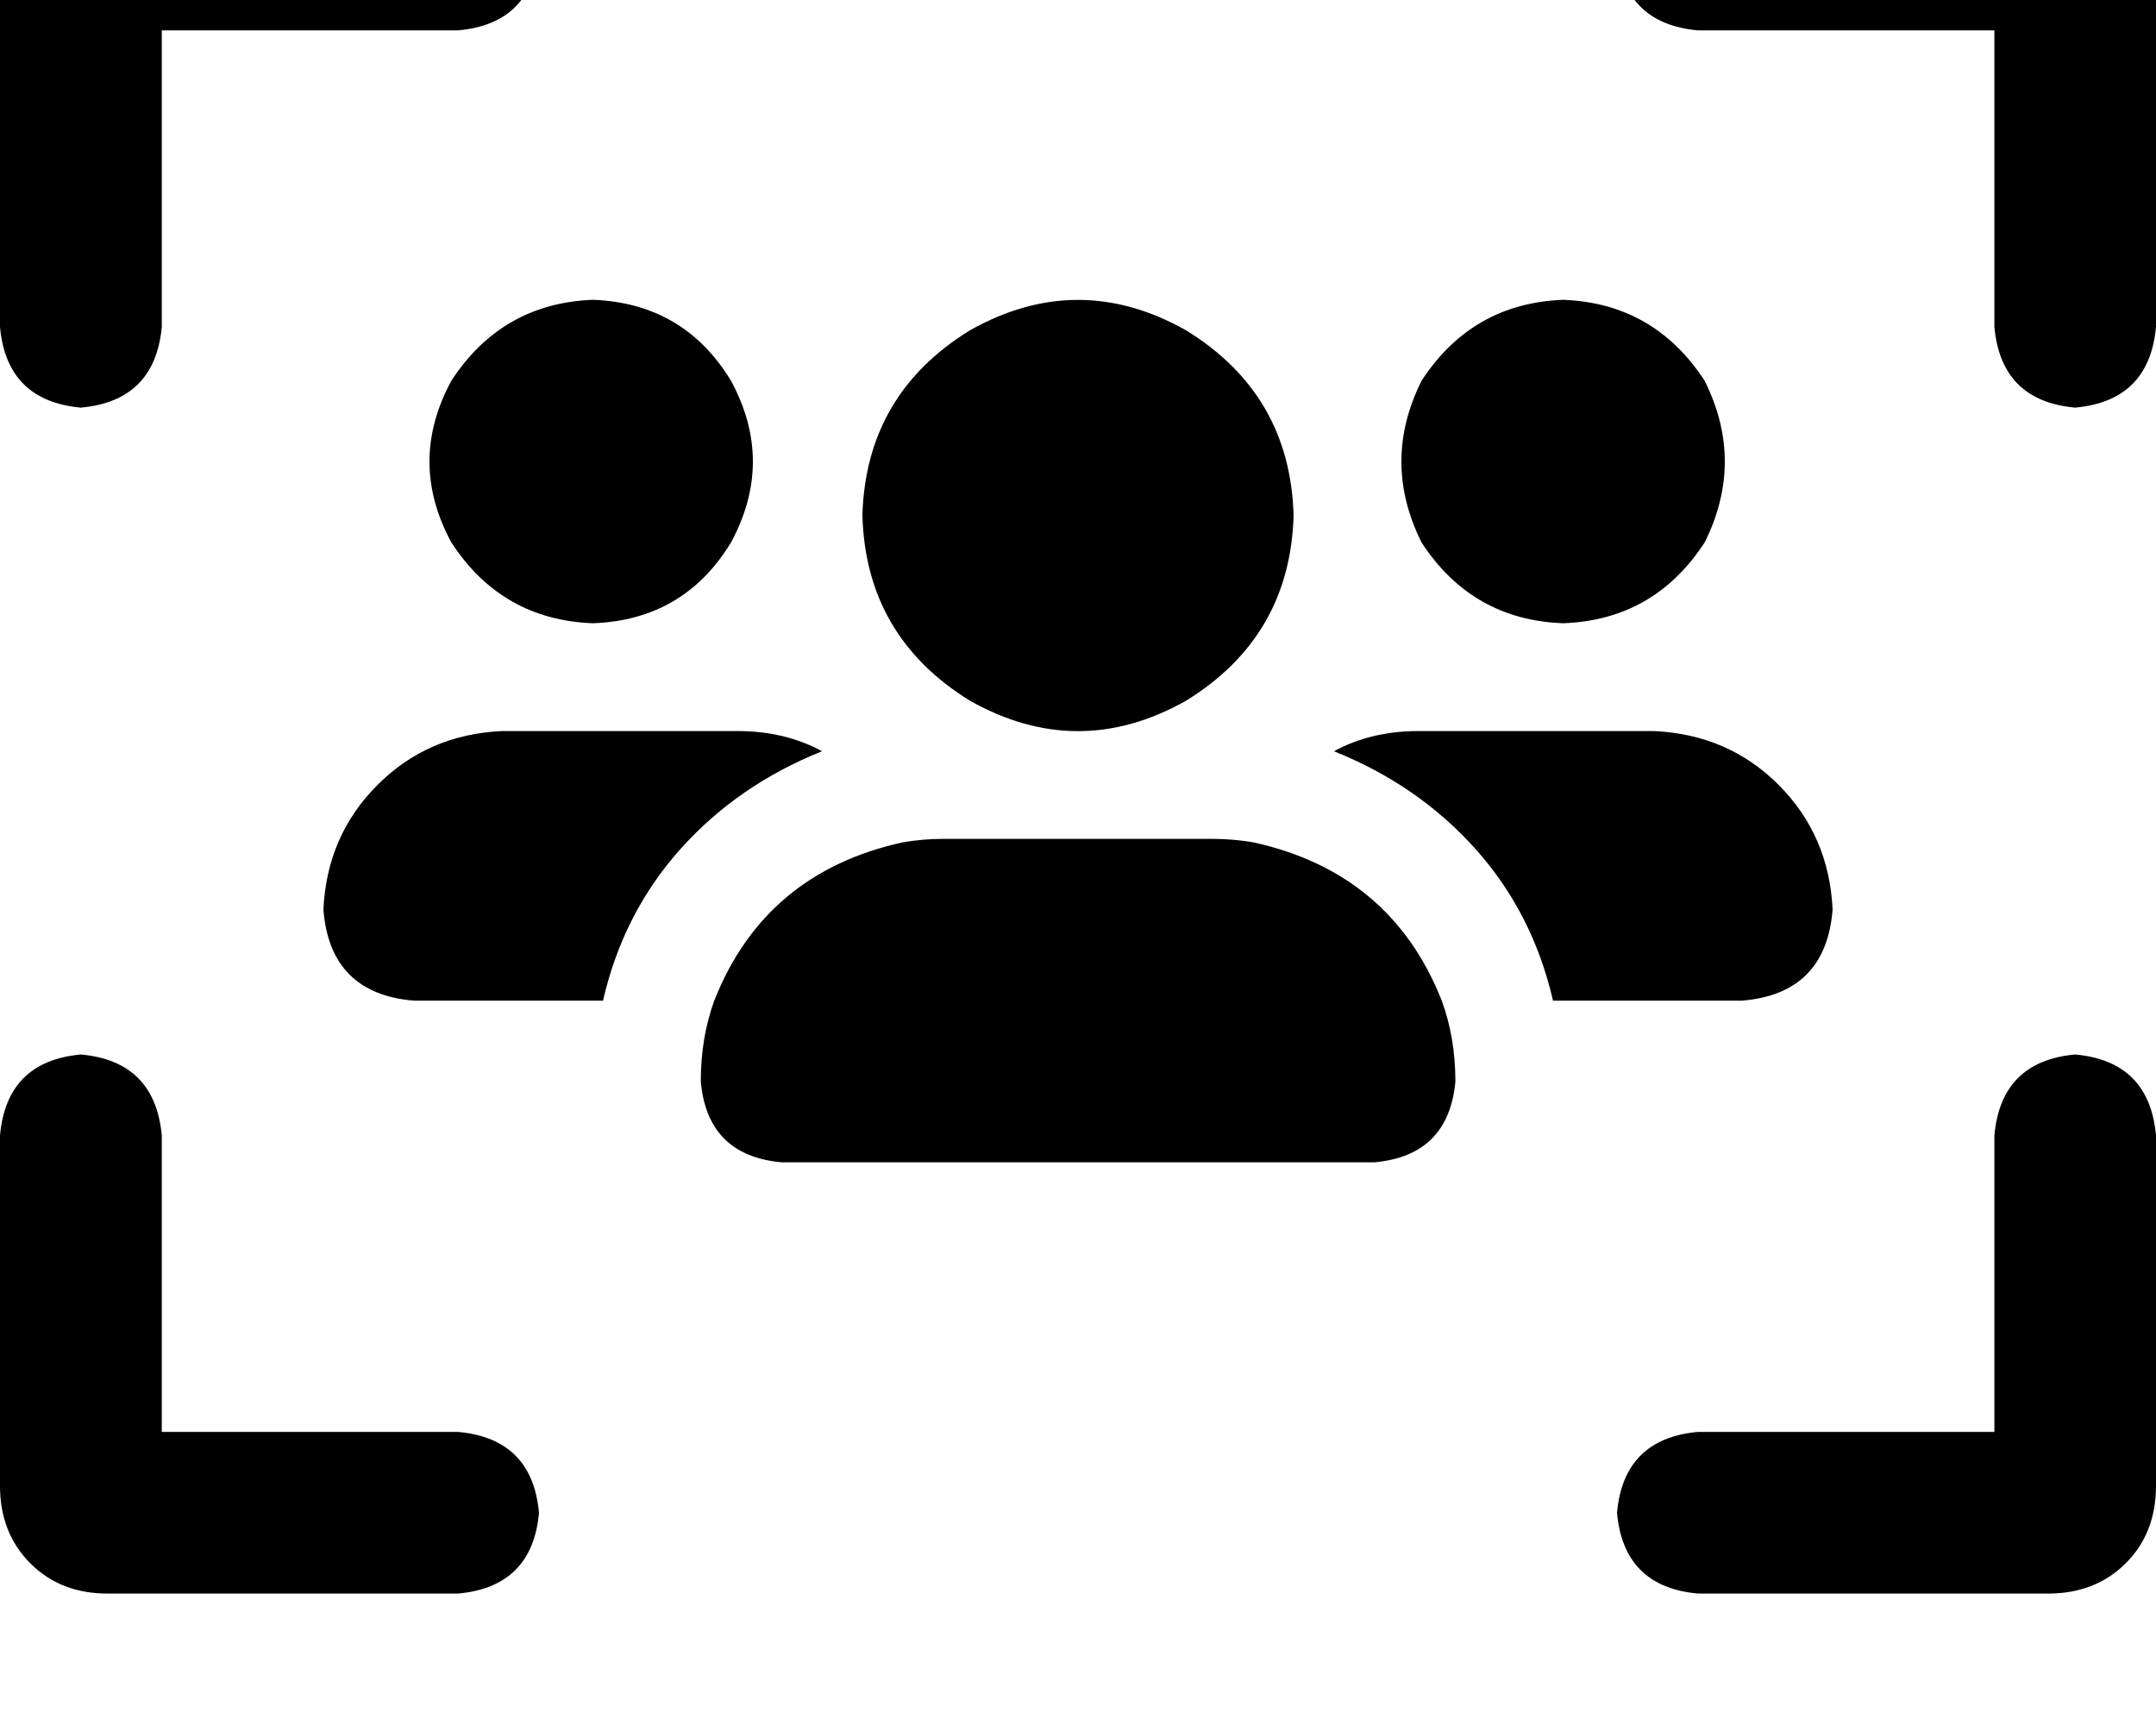 <svg height="1000" width="1250" xmlns="http://www.w3.org/2000/svg"><path d="M93.8 17.6h171.8H93.8h171.8q43 -3.9 46.9 -46.9 -3.9 -43 -46.9 -46.9H62.5q-27.3 0 -44.9 17.6T0 -13.7v203.2q3.9 42.9 46.9 46.8 42.9 -3.9 46.9 -46.8V17.6zm250 343.7q52.7 -1.9 80 -46.8 25.4 -46.9 0 -93.8 -27.3 -44.9 -80 -46.9 -52.8 2 -82.1 46.9 -25.4 46.9 0 93.8 29.3 44.9 82.1 46.8zM291 423.8q-43 2 -72.2 31.3 -29.3 29.3 -31.3 72.2 3.9 48.9 52.7 52.8h109.4q11.7 -50.8 44.9 -87.9t82.1 -56.7q-21.5 -11.7 -48.9 -11.7H291zm718.8 156.3q48.8 -3.9 52.7 -52.8 -2 -42.9 -31.2 -72.2T959 423.8H822.3q-27.4 0 -48.9 11.7 48.9 19.6 82.1 56.7t44.9 87.9h109.4zm-173.9 0Q806.6 505.9 726.6 488.3q-11.8 -2 -23.5 -2H546.9q-11.7 0 -23.5 2 -80 17.6 -109.3 91.8 -7.8 21.5 -7.8 46.9 3.9 42.9 46.8 46.8h343.8q42.9 -3.9 46.9 -46.8 0 -25.4 -7.9 -46.9zm70.4 -218.8q52.7 -1.9 82 -46.8 23.4 -46.9 0 -93.8 -29.3 -44.9 -82 -46.9 -52.8 2 -82.1 46.9 -23.4 46.9 0 93.8 29.3 44.9 82.1 46.8zM750 298.8q-2 -70.3 -62.5 -107.4 -62.5 -35.1 -125 0Q502 228.5 500 298.8q2 70.3 62.5 107.5 62.5 35.1 125 0Q748 369.1 750 298.8zM984.4 17.6h171.9H984.4h171.9v171.9q3.9 42.9 46.8 46.8 43 -3.9 46.9 -46.8V-13.7q0 -27.3 -17.6 -44.9t-44.9 -17.6H984.4q-43 3.9 -46.9 46.9 3.9 43 46.9 46.9zM93.8 830.1V658.2v171.9V658.2q-4 -43 -46.9 -46.9Q3.9 615.2 0 658.2v203.1q0 27.4 17.6 45t44.9 17.5h203.1q43 -3.9 46.9 -46.8 -3.9 -43 -46.9 -46.9H93.8zm890.6 0q-43 3.9 -46.9 46.9 3.9 42.9 46.9 46.8h203.1q27.3 0 44.9 -17.5t17.6 -45V658.2q-3.9 -43 -46.9 -46.9 -42.9 3.9 -46.8 46.9v171.9H984.4z"/></svg>